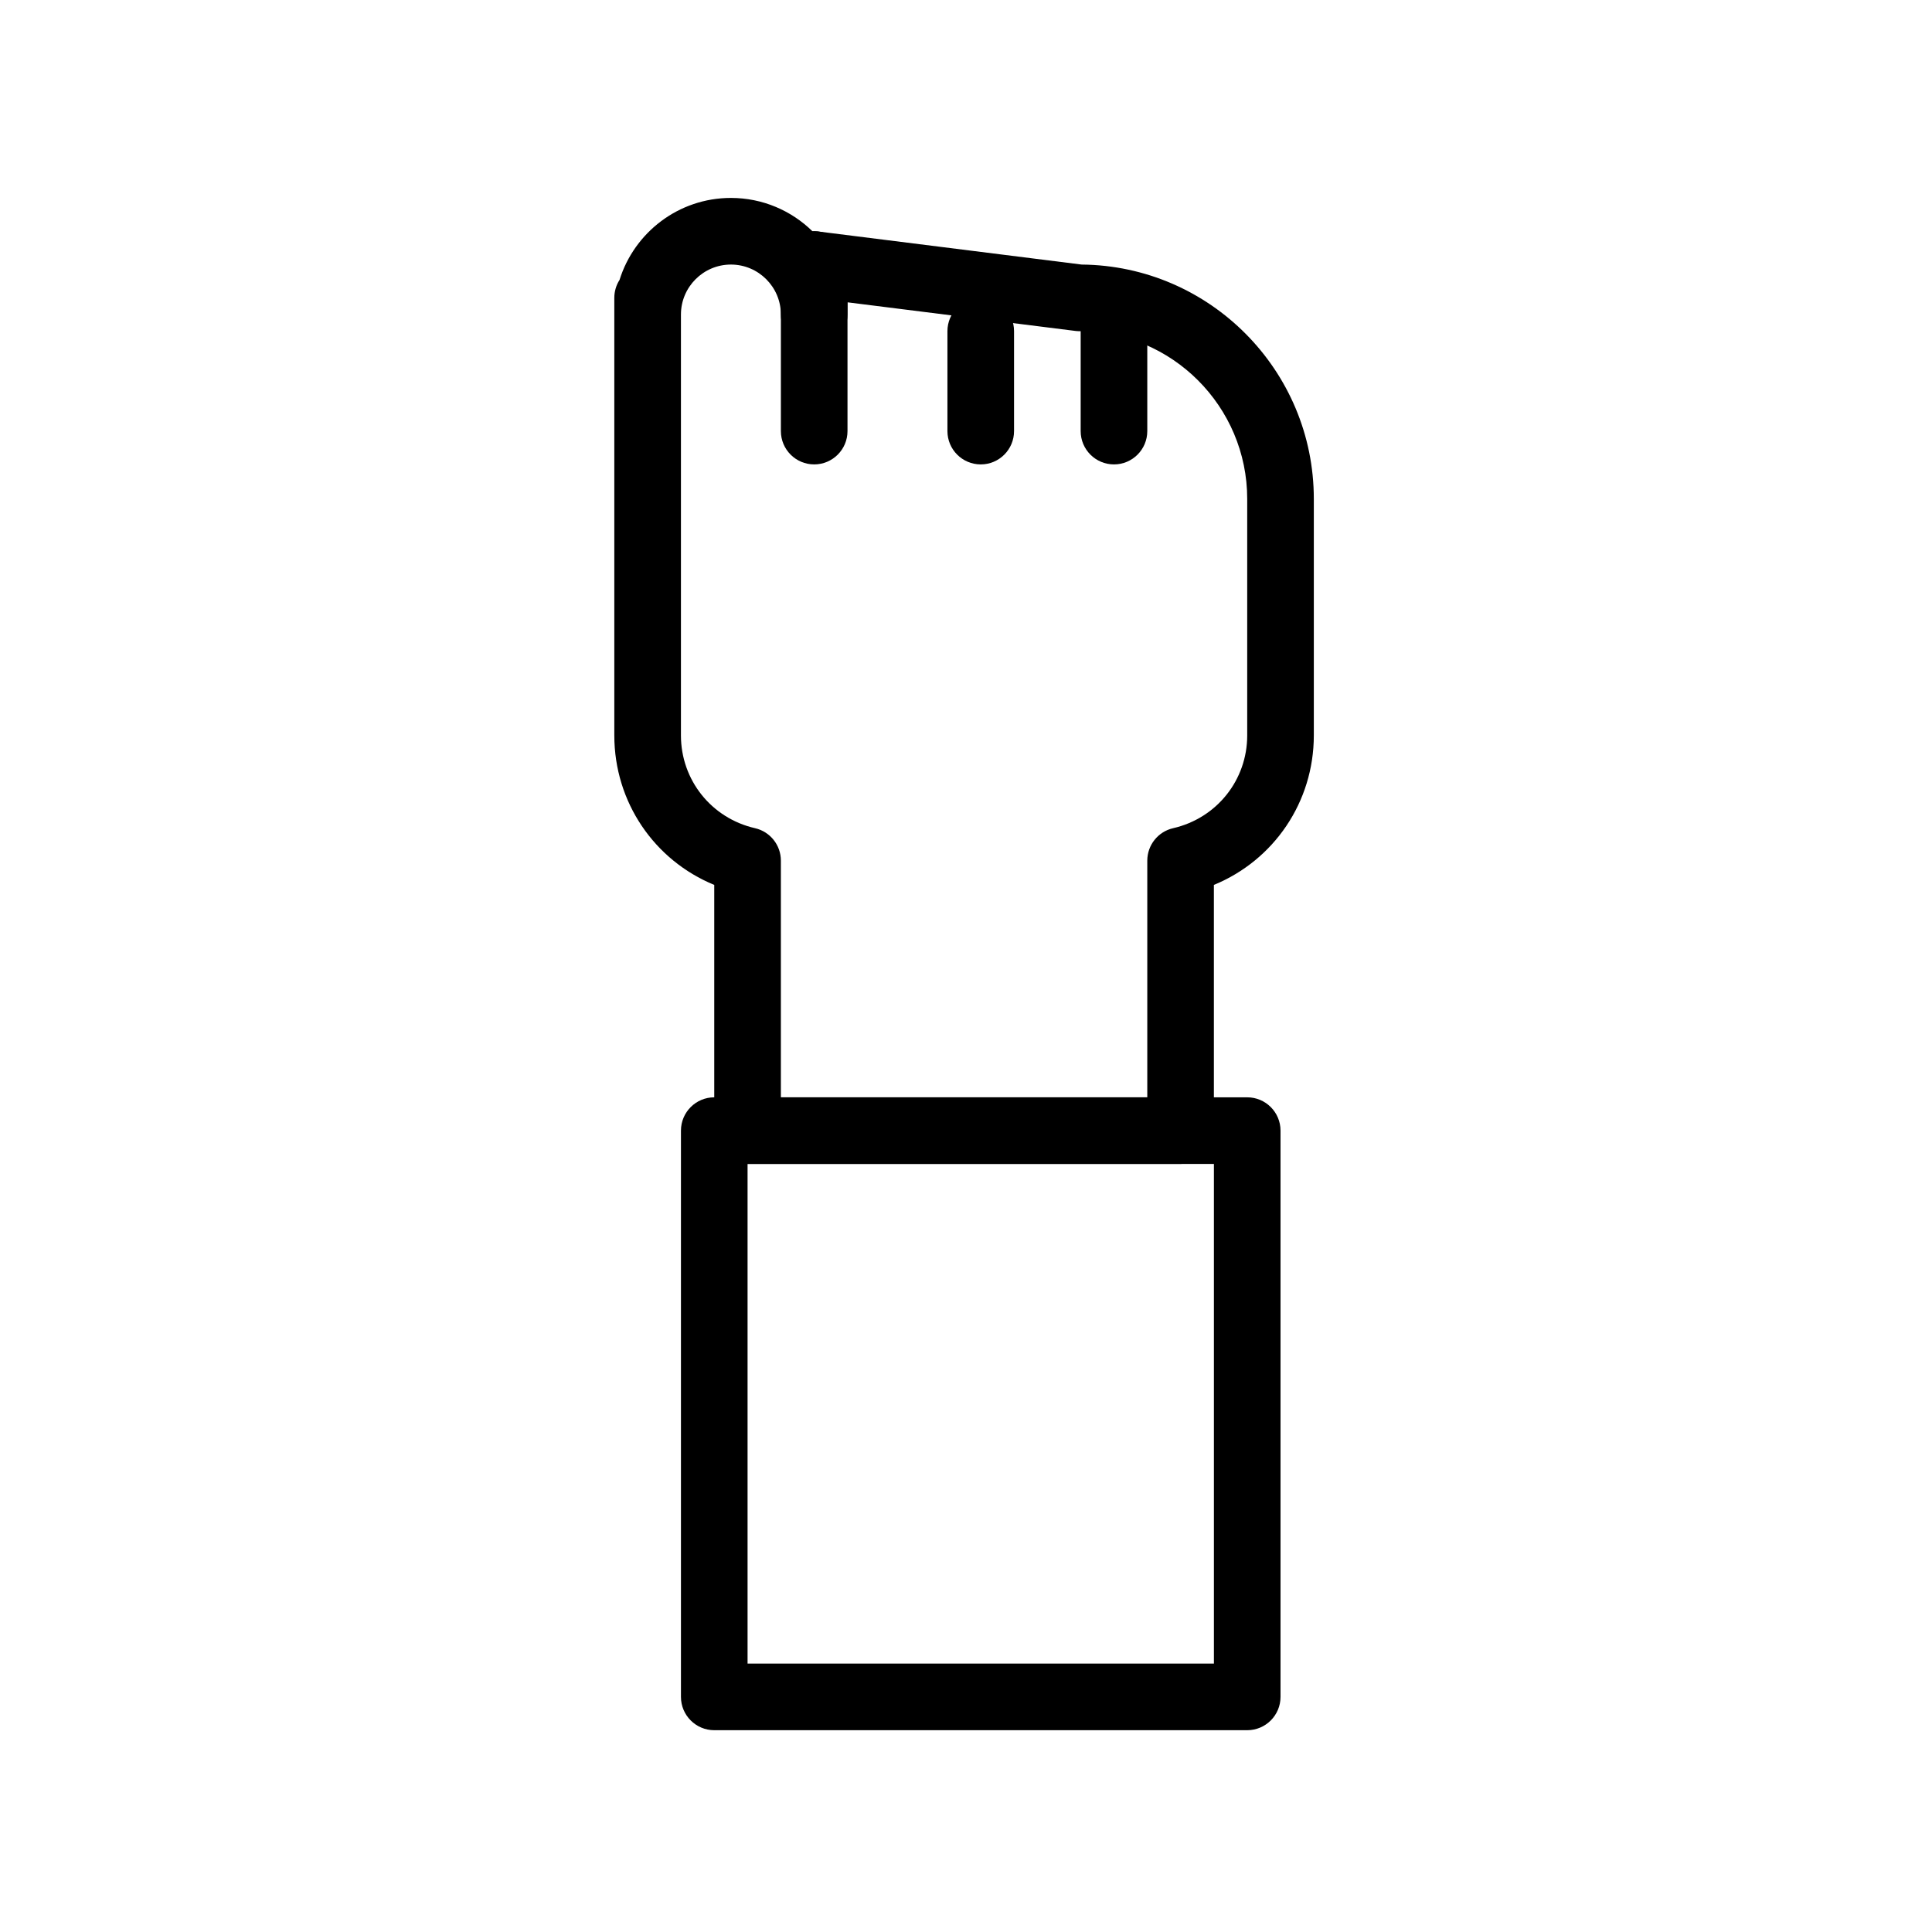 <?xml version="1.0" encoding="utf-8"?>
<!-- Generator: Adobe Illustrator 13.0.0, SVG Export Plug-In . SVG Version: 6.00 Build 14948)  -->
<!DOCTYPE svg PUBLIC "-//W3C//DTD SVG 1.1//EN" "http://www.w3.org/Graphics/SVG/1.1/DTD/svg11.dtd">
<svg version="1.1" id="Capa_1" xmlns="http://www.w3.org/2000/svg" xmlns:xlink="http://www.w3.org/1999/xlink" x="0px" y="0px"
	 width="500px" height="500px" viewBox="0 0 500 500" enable-background="new 0 0 500 500" xml:space="preserve">
<g>
	<g>
		<g>
			<path d="M279.934,68.469l-68.149-8.557c-0.506-0.068-1.018-0.08-1.518-0.055c-5.445-5.338-12.9-8.633-21.109-8.633
				c-13.521,0-24.996,8.939-28.82,21.219c-0.857,1.336-1.354,2.936-1.354,4.643V190.32c0,17.258,10.34,32.321,25.863,38.694v63.59
				c0,4.758,3.861,8.621,8.619,8.621h112.067c4.758,0,8.619-3.863,8.619-8.621v-63.59c15.523-6.379,25.863-21.434,25.863-38.694
				v-61.209C340.02,95.86,313.122,68.768,279.934,68.469z M322.778,190.324c0,11.547-7.881,21.418-19.168,24.01
				c-3.918,0.896-6.693,4.379-6.693,8.398v61.252H202.09v-61.252c0-4.018-2.775-7.502-6.693-8.398
				c-11.285-2.588-19.17-12.457-19.17-24.01V81.397c0-7.129,5.803-12.93,12.932-12.93c7.131,0,12.932,5.801,12.932,12.93
				c0,4.76,3.861,8.621,8.619,8.621s8.619-3.861,8.619-8.621v-3.158l58.97,7.404c0.354,0.049,0.715,0.068,1.074,0.068
				c23.936,0,43.404,19.471,43.404,43.405v61.207H322.778z"/>
		</g>
	</g>
	<g>
		<g>
			<path d="M210.711,59.844c-4.758,0-8.619,3.861-8.619,8.619v43.105c0,4.759,3.861,8.62,8.619,8.62c4.76,0,8.621-3.861,8.621-8.62
				V68.468C219.332,63.706,215.47,59.844,210.711,59.844z"/>
		</g>
	</g>
	<g>
		<g>
			<path d="M253.816,77.087c-4.758,0-8.621,3.861-8.621,8.619v25.863c0,4.759,3.863,8.62,8.621,8.62s8.618-3.861,8.618-8.62V85.706
				C262.434,80.948,258.574,77.087,253.816,77.087z"/>
		</g>
	</g>
	<g>
		<g>
			<path d="M288.298,77.087c-4.76,0-8.621,3.861-8.621,8.619v25.863c0,4.759,3.861,8.62,8.621,8.62c4.758,0,8.619-3.861,8.619-8.62
				V85.706C296.917,80.948,293.055,77.087,288.298,77.087z"/>
		</g>
	</g>
	<g>
		<g>
			<path d="M322.778,283.985H184.849c-4.758,0-8.619,3.861-8.619,8.619v146.553c0,4.758,3.861,8.619,8.619,8.619h137.929
				c4.758,0,8.619-3.861,8.619-8.619V292.604C331.401,287.846,327.536,283.985,322.778,283.985z M314.159,430.537h-120.69V301.227
				h120.69V430.537z"/>
		</g>
	</g>
</g>
</svg>

